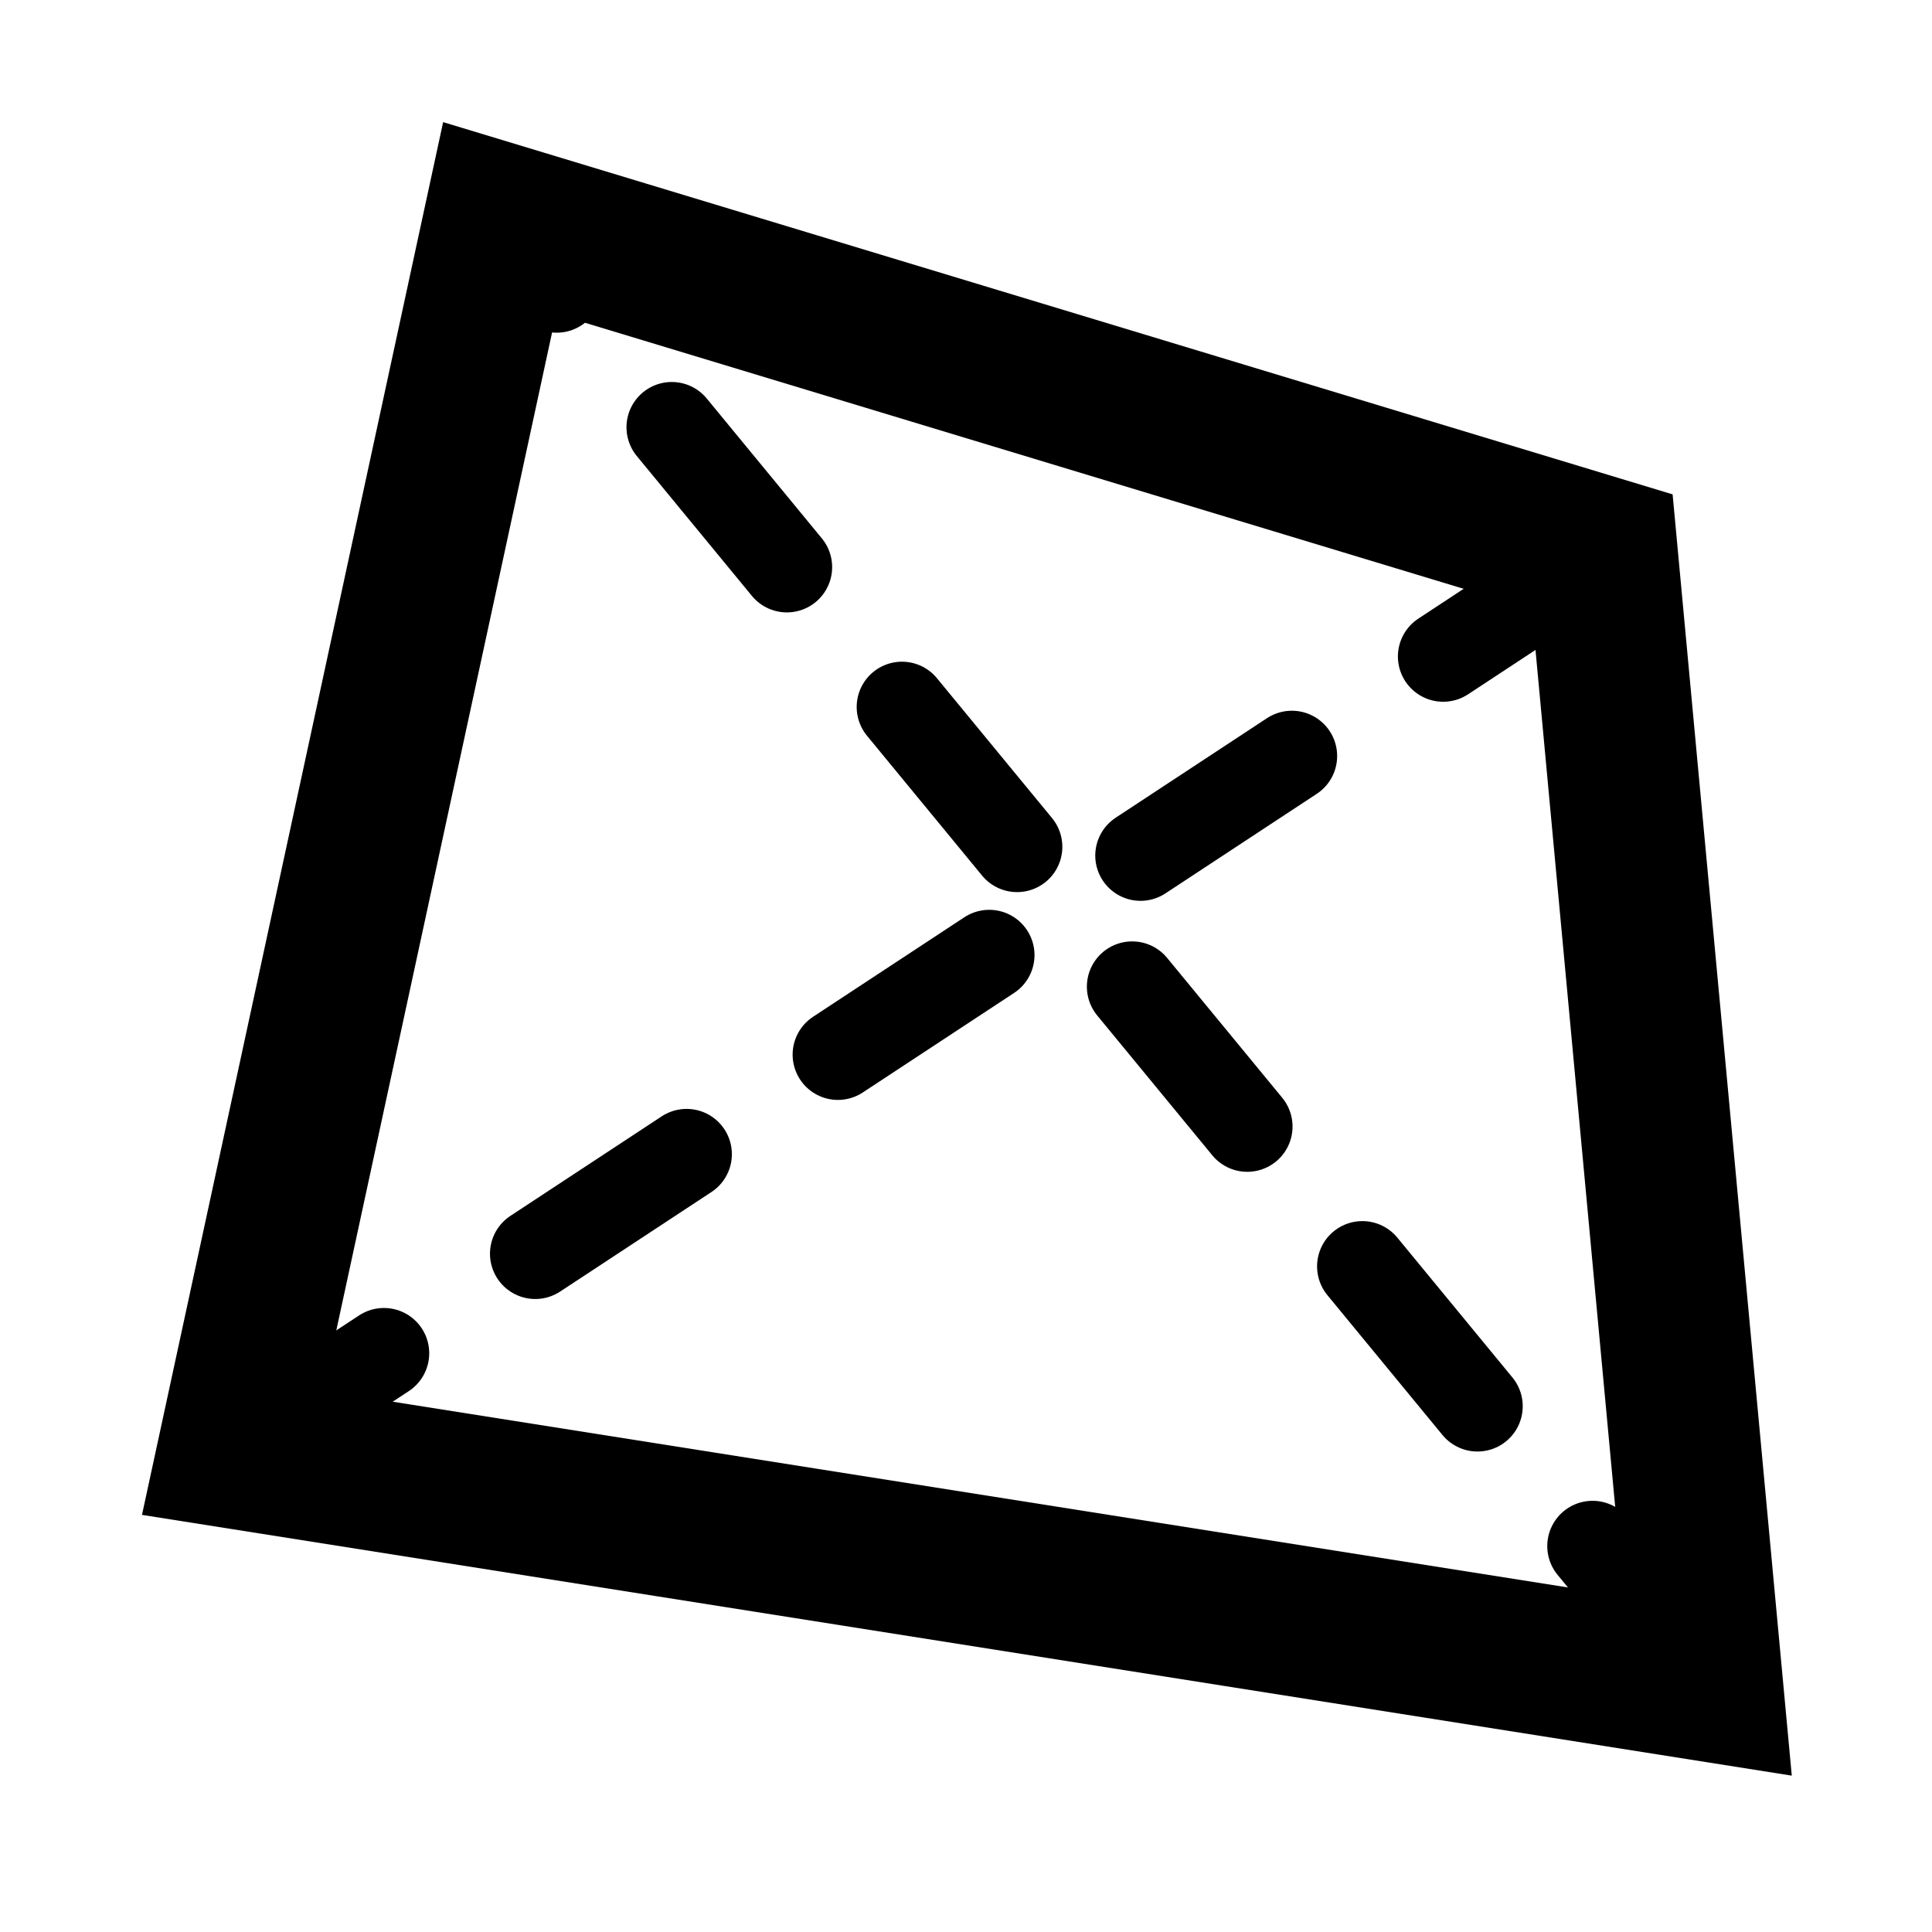 <?xml version="1.0" encoding="UTF-8"?>
<!DOCTYPE svg PUBLIC "-//W3C//DTD SVG 1.1//EN" "http://www.w3.org/Graphics/SVG/1.1/DTD/svg11.dtd">
<svg version="1.1" xmlns="http://www.w3.org/2000/svg" xmlns:xlink="http://www.w3.org/1999/xlink" viewBox="0 0 64 64">
  <g id="Layer_1">
    <path d="M56.568,55.849 L53.074,18.282 L16.55,7.224 L7.706,48.126 L56.568,55.849 z" fill-opacity="0" stroke="#000000" stroke-width="5" stroke-linecap="round"/>
    <path d="M56.568,55.849 L16.55,7.224" fill-opacity="0" stroke="#000000" stroke-width="3" stroke-dasharray="6,6" stroke-linecap="round"/>
    <path d="M7.706,48.126 L53.074,18.282" fill-opacity="0" stroke="#000000" stroke-width="3" stroke-dasharray="6,6" stroke-linecap="round"/>
  </g>
</svg>
